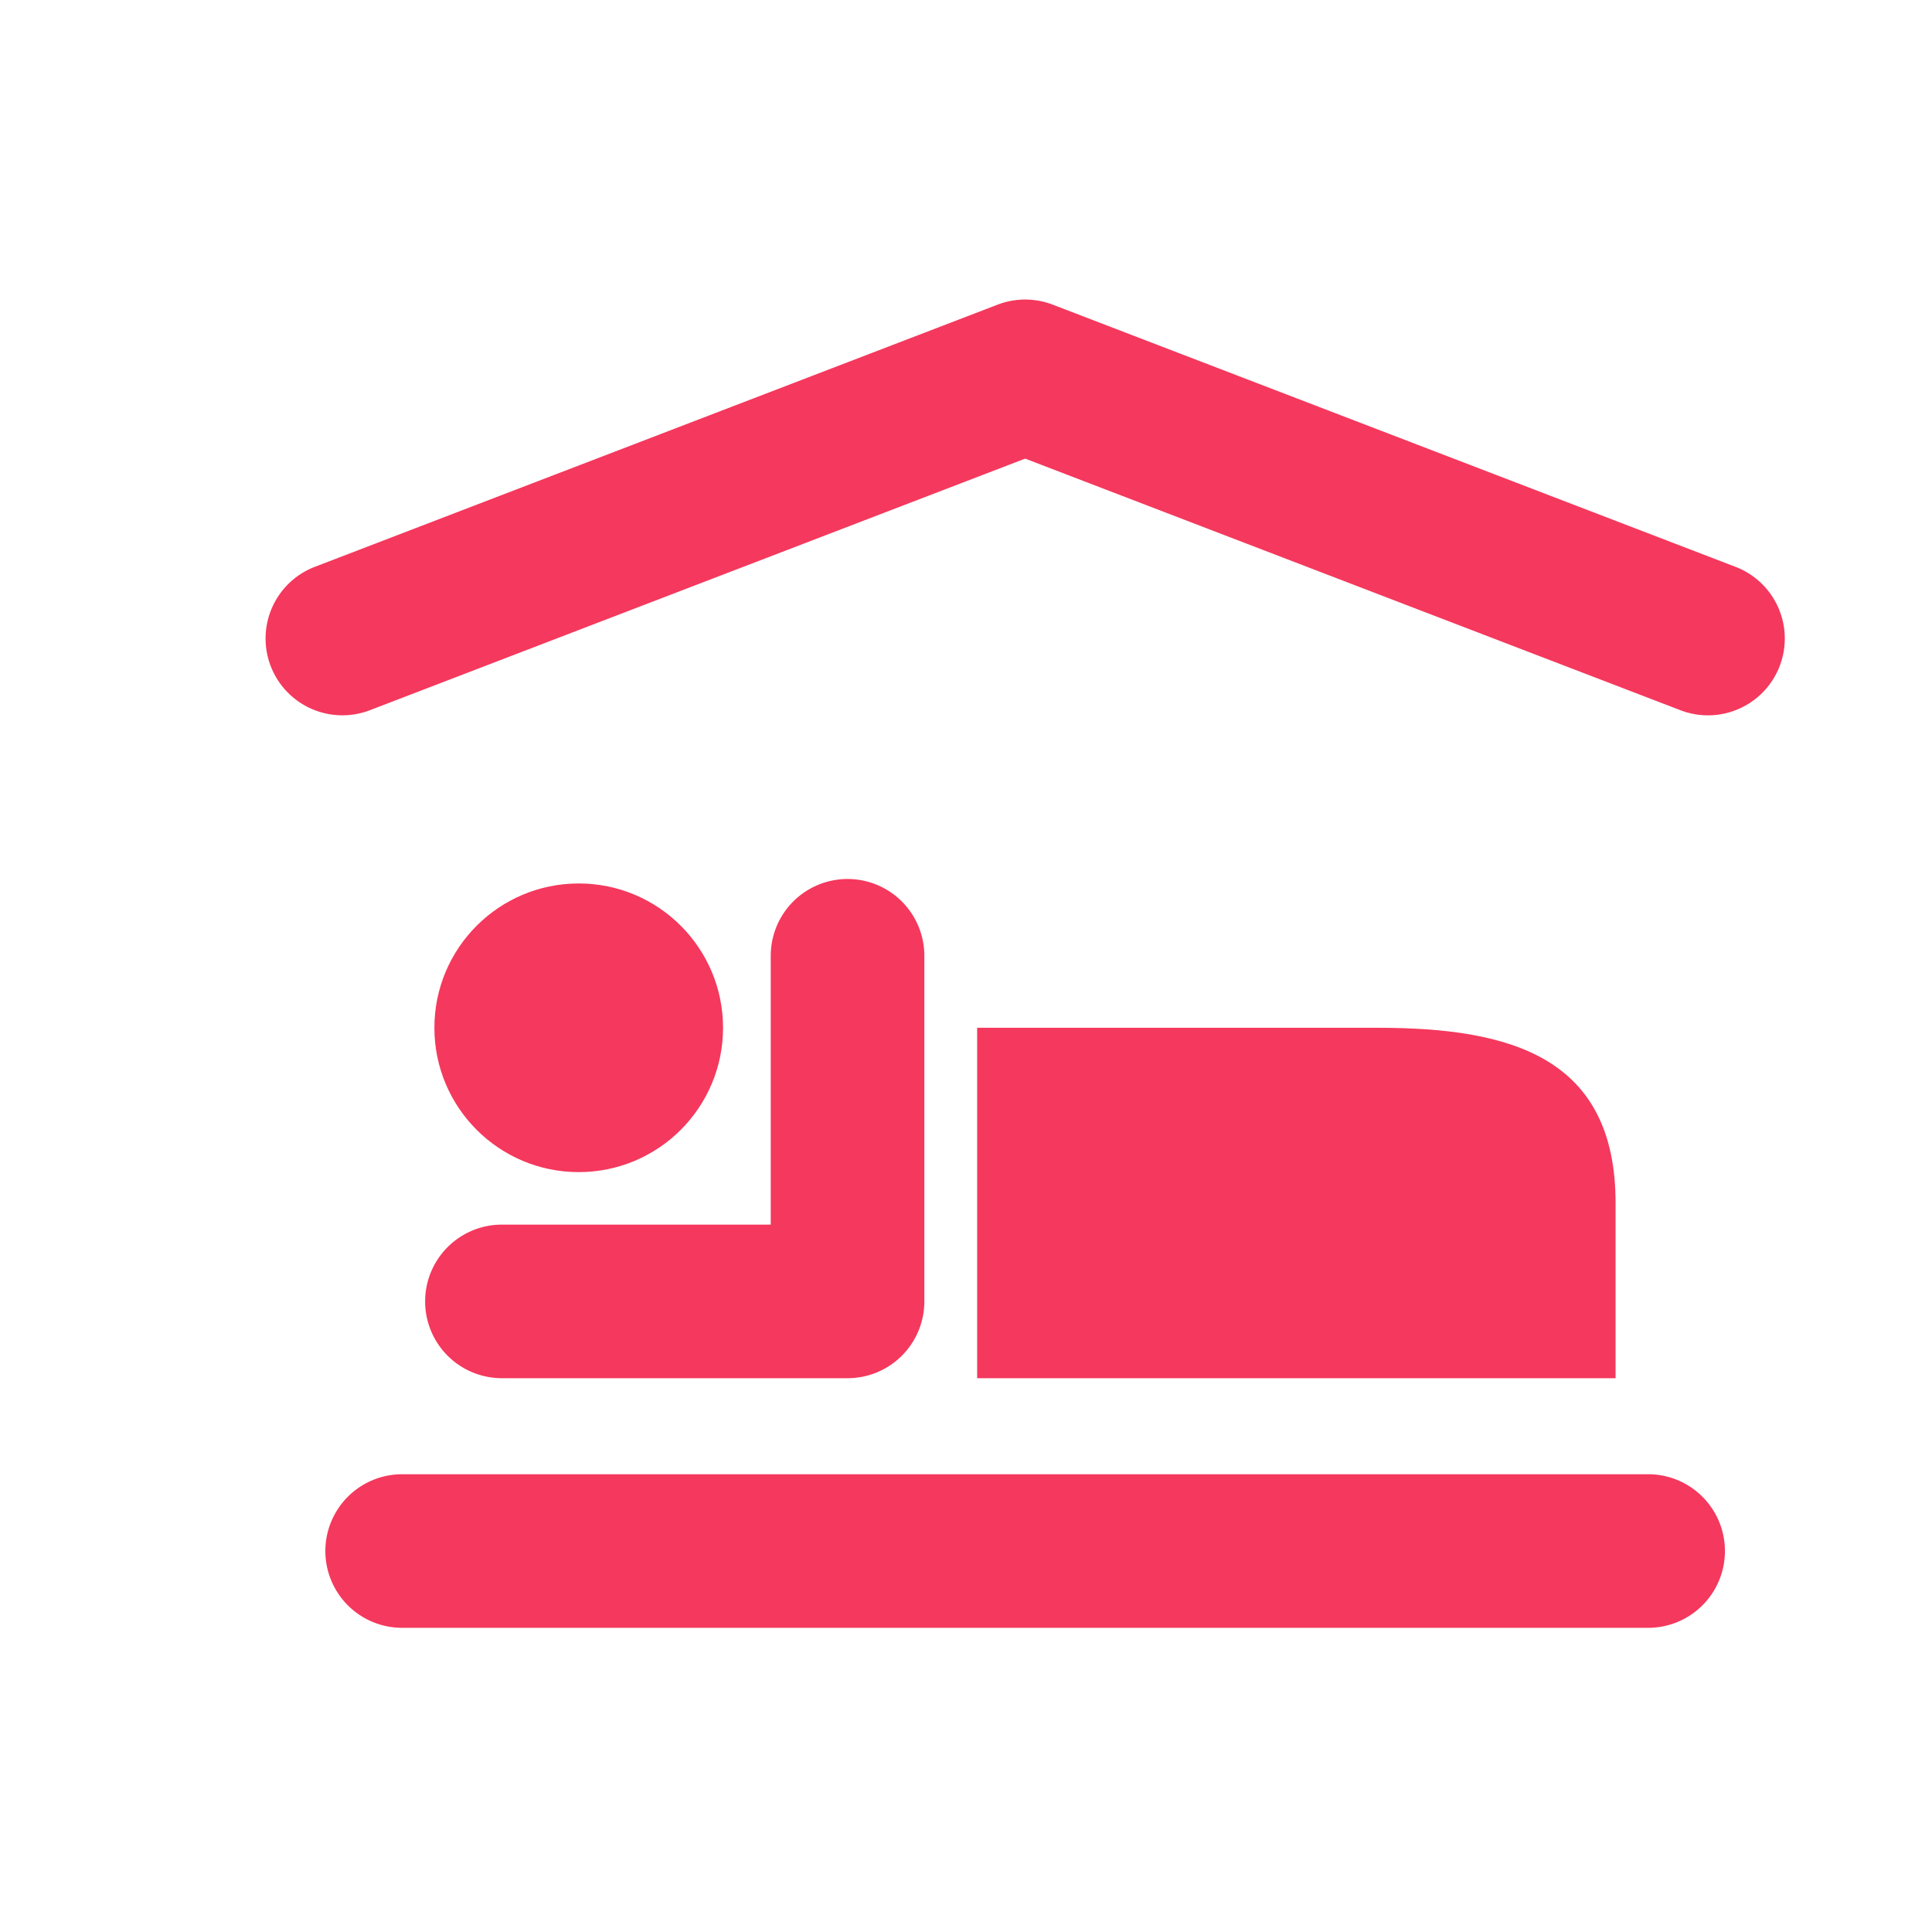 <svg xmlns="http://www.w3.org/2000/svg" version="1.1" xmlns:xlink="http://www.w3.org/1999/xlink" xmlns:svgjs="http://svgjs.dev/svgjs" width="128" height="128" viewBox="0 0 128 128"><g transform="matrix(0.805,0,0,0.805,16.811,19.536)"><svg viewBox="0 0 97 84" data-background-color="#ffffff" preserveAspectRatio="xMidYMid meet" height="110" width="128" xmlns="http://www.w3.org/2000/svg" xmlns:xlink="http://www.w3.org/1999/xlink"><g id="tight-bounds" transform="matrix(1,0,0,1,0.37,0.294)"><svg viewBox="0 0 95.481 83.48" height="83.48" width="95.481"><g><svg viewBox="0 0 95.481 83.48" height="83.48" width="95.481"><g><svg viewBox="0 0 95.481 83.48" height="83.48" width="95.481"><g id="textblocktransform"><svg viewBox="0 0 95.481 83.48" height="83.48" width="95.481" id="textblock"><g><svg viewBox="0 0 95.481 83.48" height="83.48" width="95.481"><g><svg viewBox="0 0 95.481 83.48" height="83.48" width="95.481"><g><svg xmlns="http://www.w3.org/2000/svg" xmlns:xlink="http://www.w3.org/1999/xlink" version="1.1" x="0" y="0" viewBox="10 15.027 80.003 69.947" enable-background="new 0 0 100 100" xml:space="preserve" height="83.48" width="95.481" class="icon-icon-0" data-fill-palette-color="accent" id="icon-0"><path d="M85.954 36.922C85.472 36.922 84.982 36.835 84.505 36.652L50 23.403 15.495 36.652A4.043 4.043 0 1 1 12.596 29.101L48.55 15.295A4.05 4.05 0 0 1 51.45 15.295L87.404 29.101A4.044 4.044 0 0 1 85.954 36.922" fill="#f5385d" data-fill-palette-color="accent"></path><g fill="#f5385d" data-fill-palette-color="accent"><circle cx="26.491" cy="53.376" r="7.6" fill="#f5385d" data-fill-palette-color="accent"></circle><path d="M40.647 71.829H22.447A4.044 4.044 0 1 1 22.447 63.741H36.603V49.585A4.044 4.044 0 1 1 44.692 49.585V67.785A4.044 4.044 0 0 1 40.647 71.829" fill="#f5385d" data-fill-palette-color="accent"></path><path d="M81.092 62.603V71.829H47.472V53.376H68.579C75.531 53.376 81.092 54.893 81.092 62.603" fill="#f5385d" data-fill-palette-color="accent"></path></g><path d="M82.807 84.974H17.193A4.044 4.044 0 1 1 17.193 76.886H82.807A4.044 4.044 0 1 1 82.807 84.974" fill="#f5385d" data-fill-palette-color="accent"></path></svg></g></svg></g></svg></g></svg></g></svg></g></svg></g><defs></defs></svg><rect width="95.481" height="83.48" fill="none" stroke="none" visibility="hidden"></rect></g></svg></g></svg>
